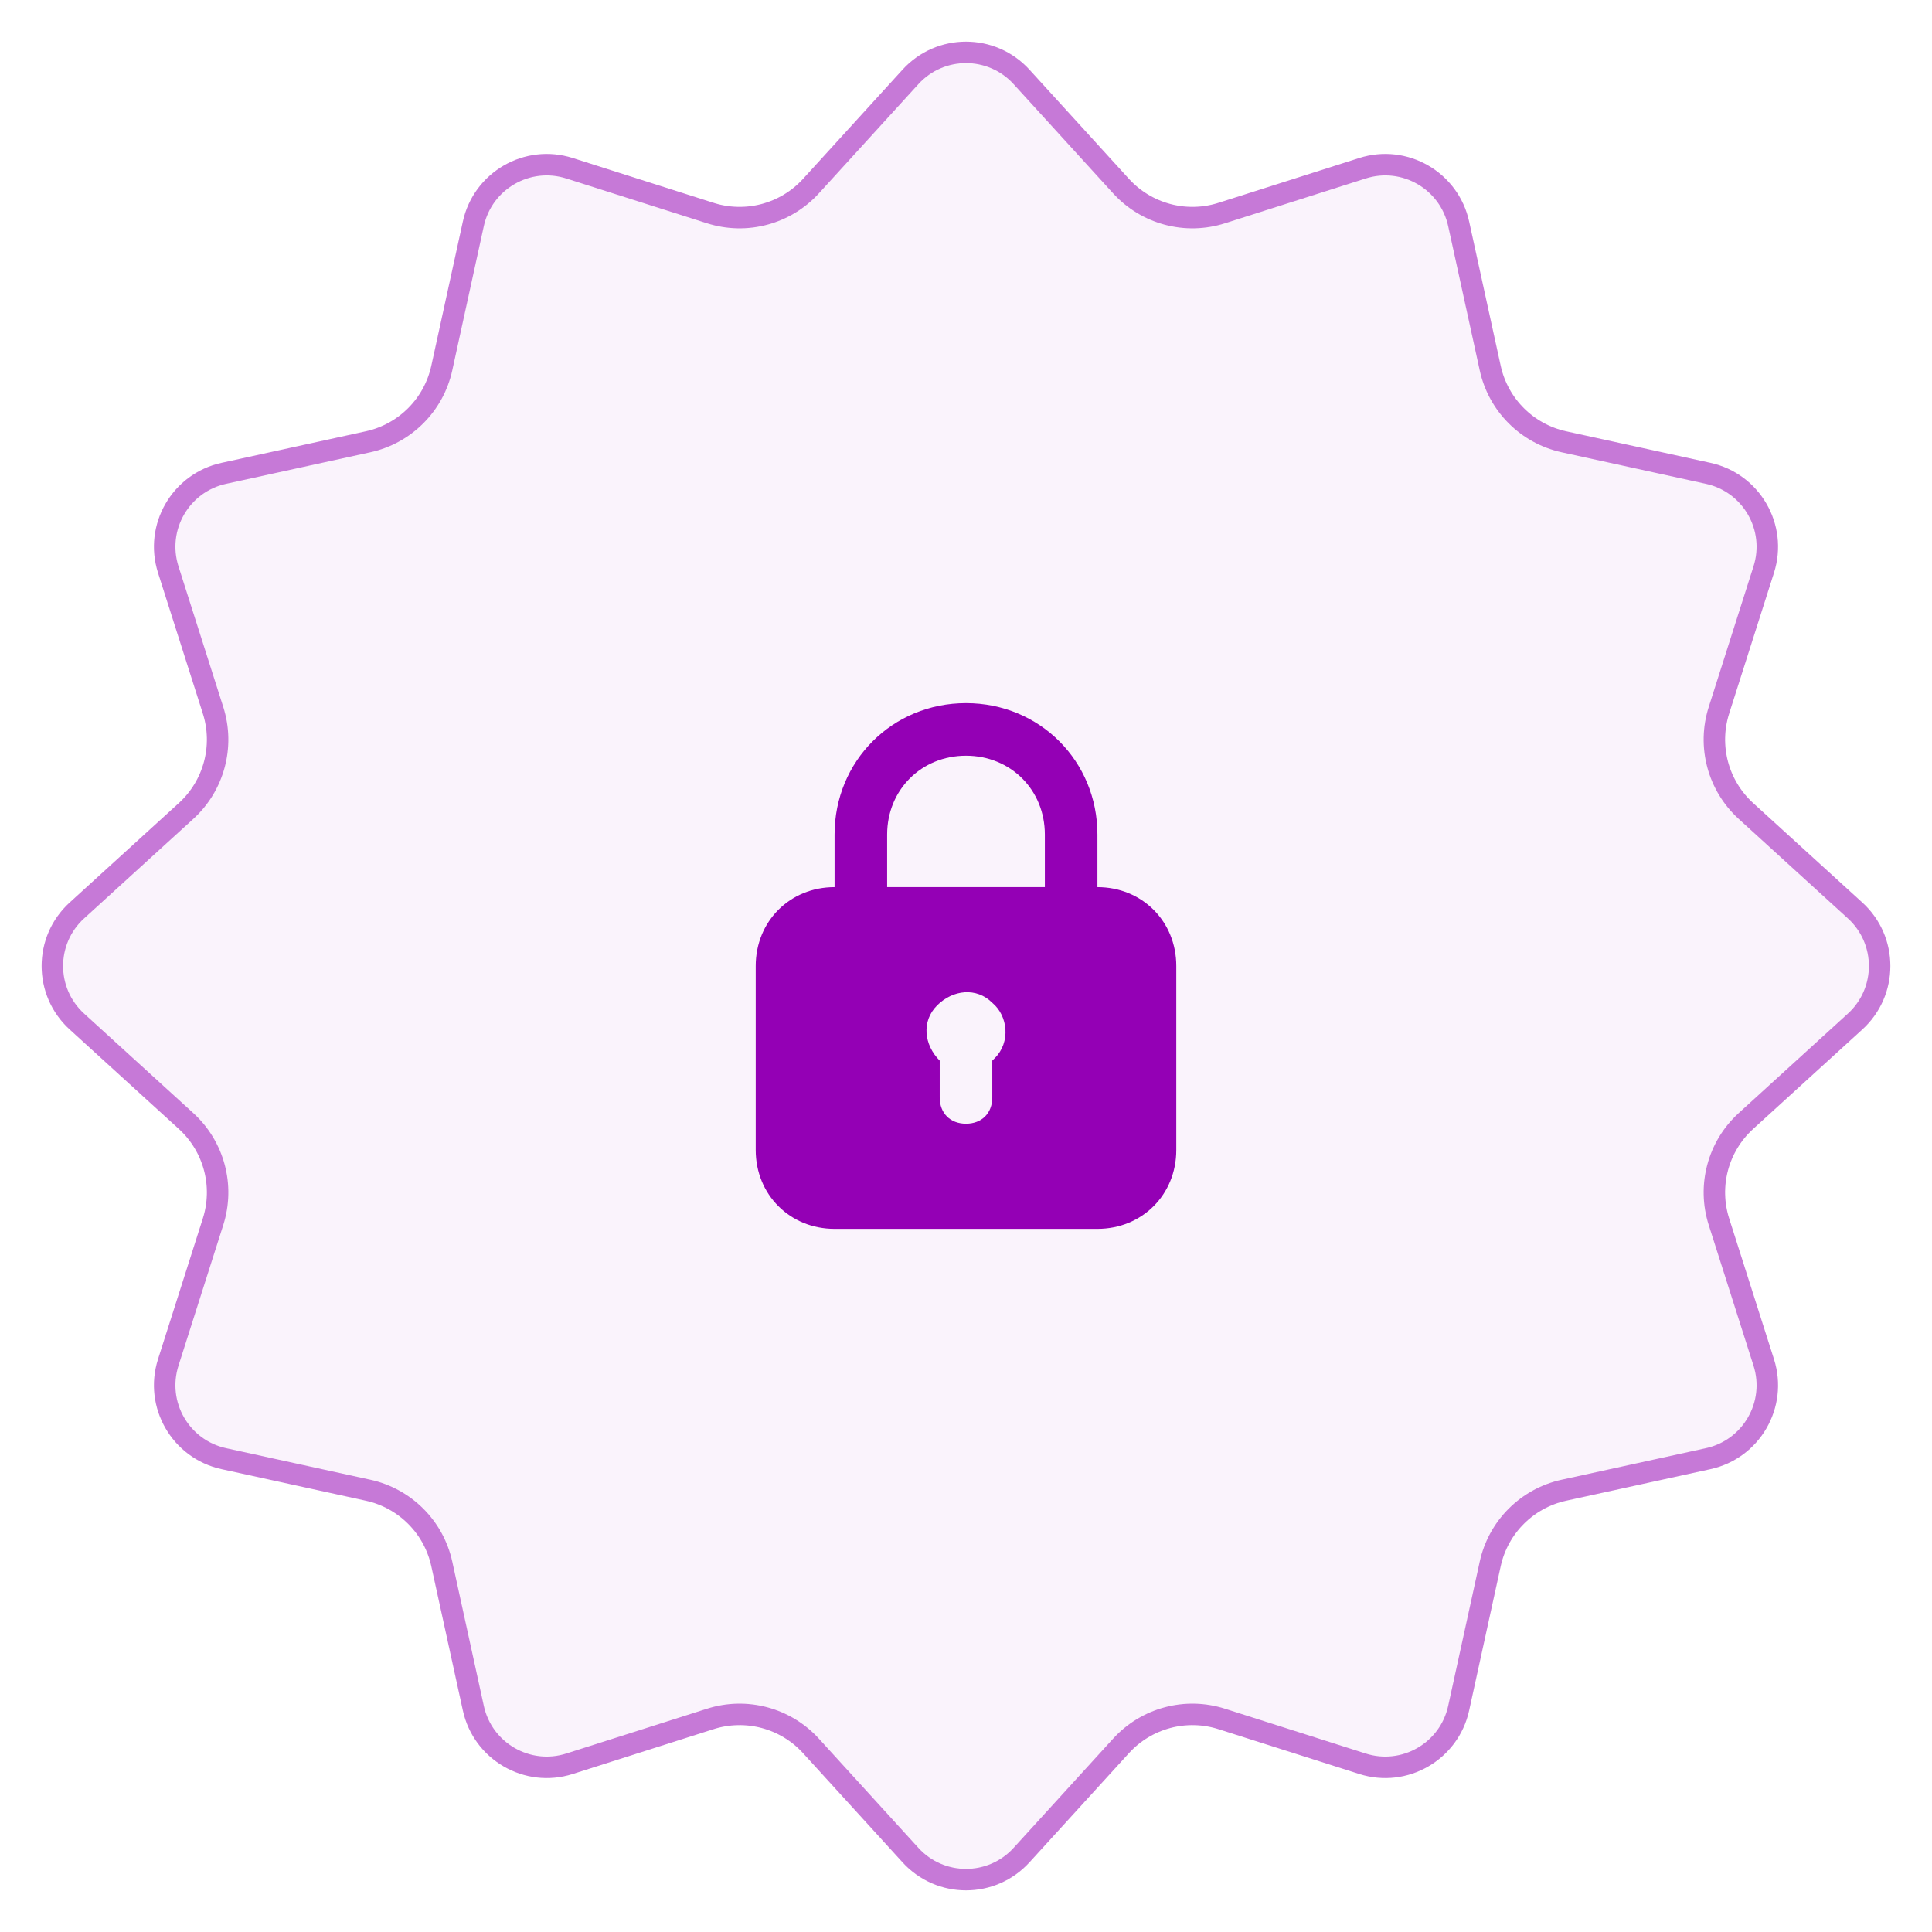 <svg width="180" height="180" viewBox="0 0 180 180" fill="none" xmlns="http://www.w3.org/2000/svg">
<g filter="url(#filter0_b_53_641)">
<path d="M84.086 6.491C87.26 3.008 92.74 3.008 95.914 6.491L105.181 16.662C107.286 18.973 110.544 19.846 113.522 18.897L126.633 14.722C131.123 13.292 135.869 16.033 136.876 20.636L139.816 34.078C140.484 37.131 142.869 39.516 145.922 40.184L159.364 43.124C163.967 44.131 166.708 48.877 165.278 53.367L161.103 66.478C160.154 69.456 161.027 72.714 163.338 74.819L173.509 84.086C176.992 87.26 176.992 92.74 173.509 95.914L163.338 105.181C161.027 107.286 160.154 110.544 161.103 113.522L165.278 126.633C166.708 131.123 163.967 135.869 159.364 136.876L145.922 139.816C142.869 140.484 140.484 142.869 139.816 145.922L136.876 159.364C135.869 163.967 131.123 166.708 126.633 165.278L113.522 161.103C110.544 160.154 107.286 161.027 105.181 163.338L95.914 173.509C92.74 176.992 87.26 176.992 84.086 173.509L74.819 163.338C72.714 161.027 69.456 160.154 66.478 161.103L53.367 165.278C48.877 166.708 44.131 163.967 43.124 159.364L40.184 145.922C39.516 142.869 37.131 140.484 34.078 139.816L20.636 136.876C16.033 135.869 13.292 131.123 14.722 126.633L18.897 113.522C19.846 110.544 18.973 107.286 16.662 105.181L6.491 95.914C3.008 92.74 3.008 87.26 6.491 84.086L16.662 74.819C18.973 72.714 19.846 69.456 18.897 66.478L14.722 53.367C13.292 48.877 16.033 44.131 20.636 43.124L34.078 40.184C37.131 39.516 39.516 37.131 40.184 34.078L43.124 20.636C44.131 16.033 48.877 13.292 53.367 14.722L66.478 18.897C69.456 19.846 72.714 18.973 74.819 16.662L84.086 6.491Z" fill="#9400B5" fill-opacity="0.05"/>
<path d="M84.826 7.164C87.602 4.117 92.398 4.117 95.174 7.164L104.442 17.336C106.81 19.935 110.475 20.917 113.825 19.85L126.937 15.675C130.865 14.424 135.018 16.822 135.899 20.849L138.839 34.292C139.59 37.727 142.273 40.41 145.708 41.161L159.151 44.101C163.178 44.982 165.576 49.135 164.325 53.063L160.15 66.175C159.083 69.525 160.065 73.19 162.664 75.558L172.836 84.826C175.883 87.602 175.883 92.398 172.836 95.174L162.664 104.442C160.065 106.81 159.083 110.475 160.15 113.825L164.325 126.937C165.576 130.865 163.178 135.018 159.151 135.899L145.708 138.839C142.273 139.59 139.59 142.273 138.839 145.708L135.899 159.151C135.018 163.178 130.865 165.576 126.937 164.325L113.825 160.15C110.475 159.083 106.81 160.065 104.442 162.664L95.174 172.836C92.398 175.883 87.602 175.883 84.826 172.836L75.558 162.664C73.19 160.065 69.525 159.083 66.175 160.15L53.063 164.325C49.135 165.576 44.982 163.178 44.101 159.151L41.161 145.708C40.41 142.273 37.727 139.59 34.292 138.839L20.849 135.899C16.822 135.018 14.424 130.865 15.675 126.937L19.85 113.825C20.917 110.475 19.935 106.81 17.336 104.442L7.164 95.174C4.117 92.398 4.117 87.602 7.164 84.826L17.336 75.558C19.935 73.19 20.917 69.525 19.85 66.175L15.675 53.063C14.424 49.135 16.822 44.982 20.849 44.101L34.292 41.161C37.727 40.41 40.41 37.727 41.161 34.292L44.101 20.849C44.982 16.822 49.135 14.424 53.063 15.675L66.175 19.85C69.525 20.917 73.19 19.935 75.558 17.336L84.826 7.164Z" stroke="#9400B5" stroke-opacity="0.5" stroke-width="2"/>
</g>
<path d="M102.245 82.653V77.755C102.245 70.898 96.857 65.51 90 65.51C83.143 65.51 77.755 70.898 77.755 77.755V82.653C73.592 82.653 70.408 85.837 70.408 90V107.143C70.408 111.306 73.592 114.49 77.755 114.49H102.245C106.408 114.49 109.592 111.306 109.592 107.143V90C109.592 85.837 106.408 82.653 102.245 82.653ZM82.653 77.755C82.653 73.592 85.837 70.408 90 70.408C94.163 70.408 97.347 73.592 97.347 77.755V82.653H82.653V77.755ZM92.694 98.571L92.449 98.816V102.245C92.449 103.714 91.469 104.694 90 104.694C88.531 104.694 87.551 103.714 87.551 102.245V98.816C86.082 97.347 85.837 95.143 87.306 93.674C88.775 92.204 90.98 91.959 92.449 93.429C93.918 94.653 94.163 97.102 92.694 98.571Z" fill="#9400B5"/>
<defs>
<filter id="filter0_b_53_641" x="-20.122" y="-20.122" width="220.243" height="220.243" filterUnits="userSpaceOnUse" color-interpolation-filters="sRGB">
<feFlood flood-opacity="0" result="BackgroundImageFix"/>
<feGaussianBlur in="BackgroundImage" stdDeviation="12"/>
<feComposite in2="SourceAlpha" operator="in" result="effect1_backgroundBlur_53_641"/>
<feBlend mode="normal" in="SourceGraphic" in2="effect1_backgroundBlur_53_641" result="shape"/>
</filter>
</defs>
</svg>
